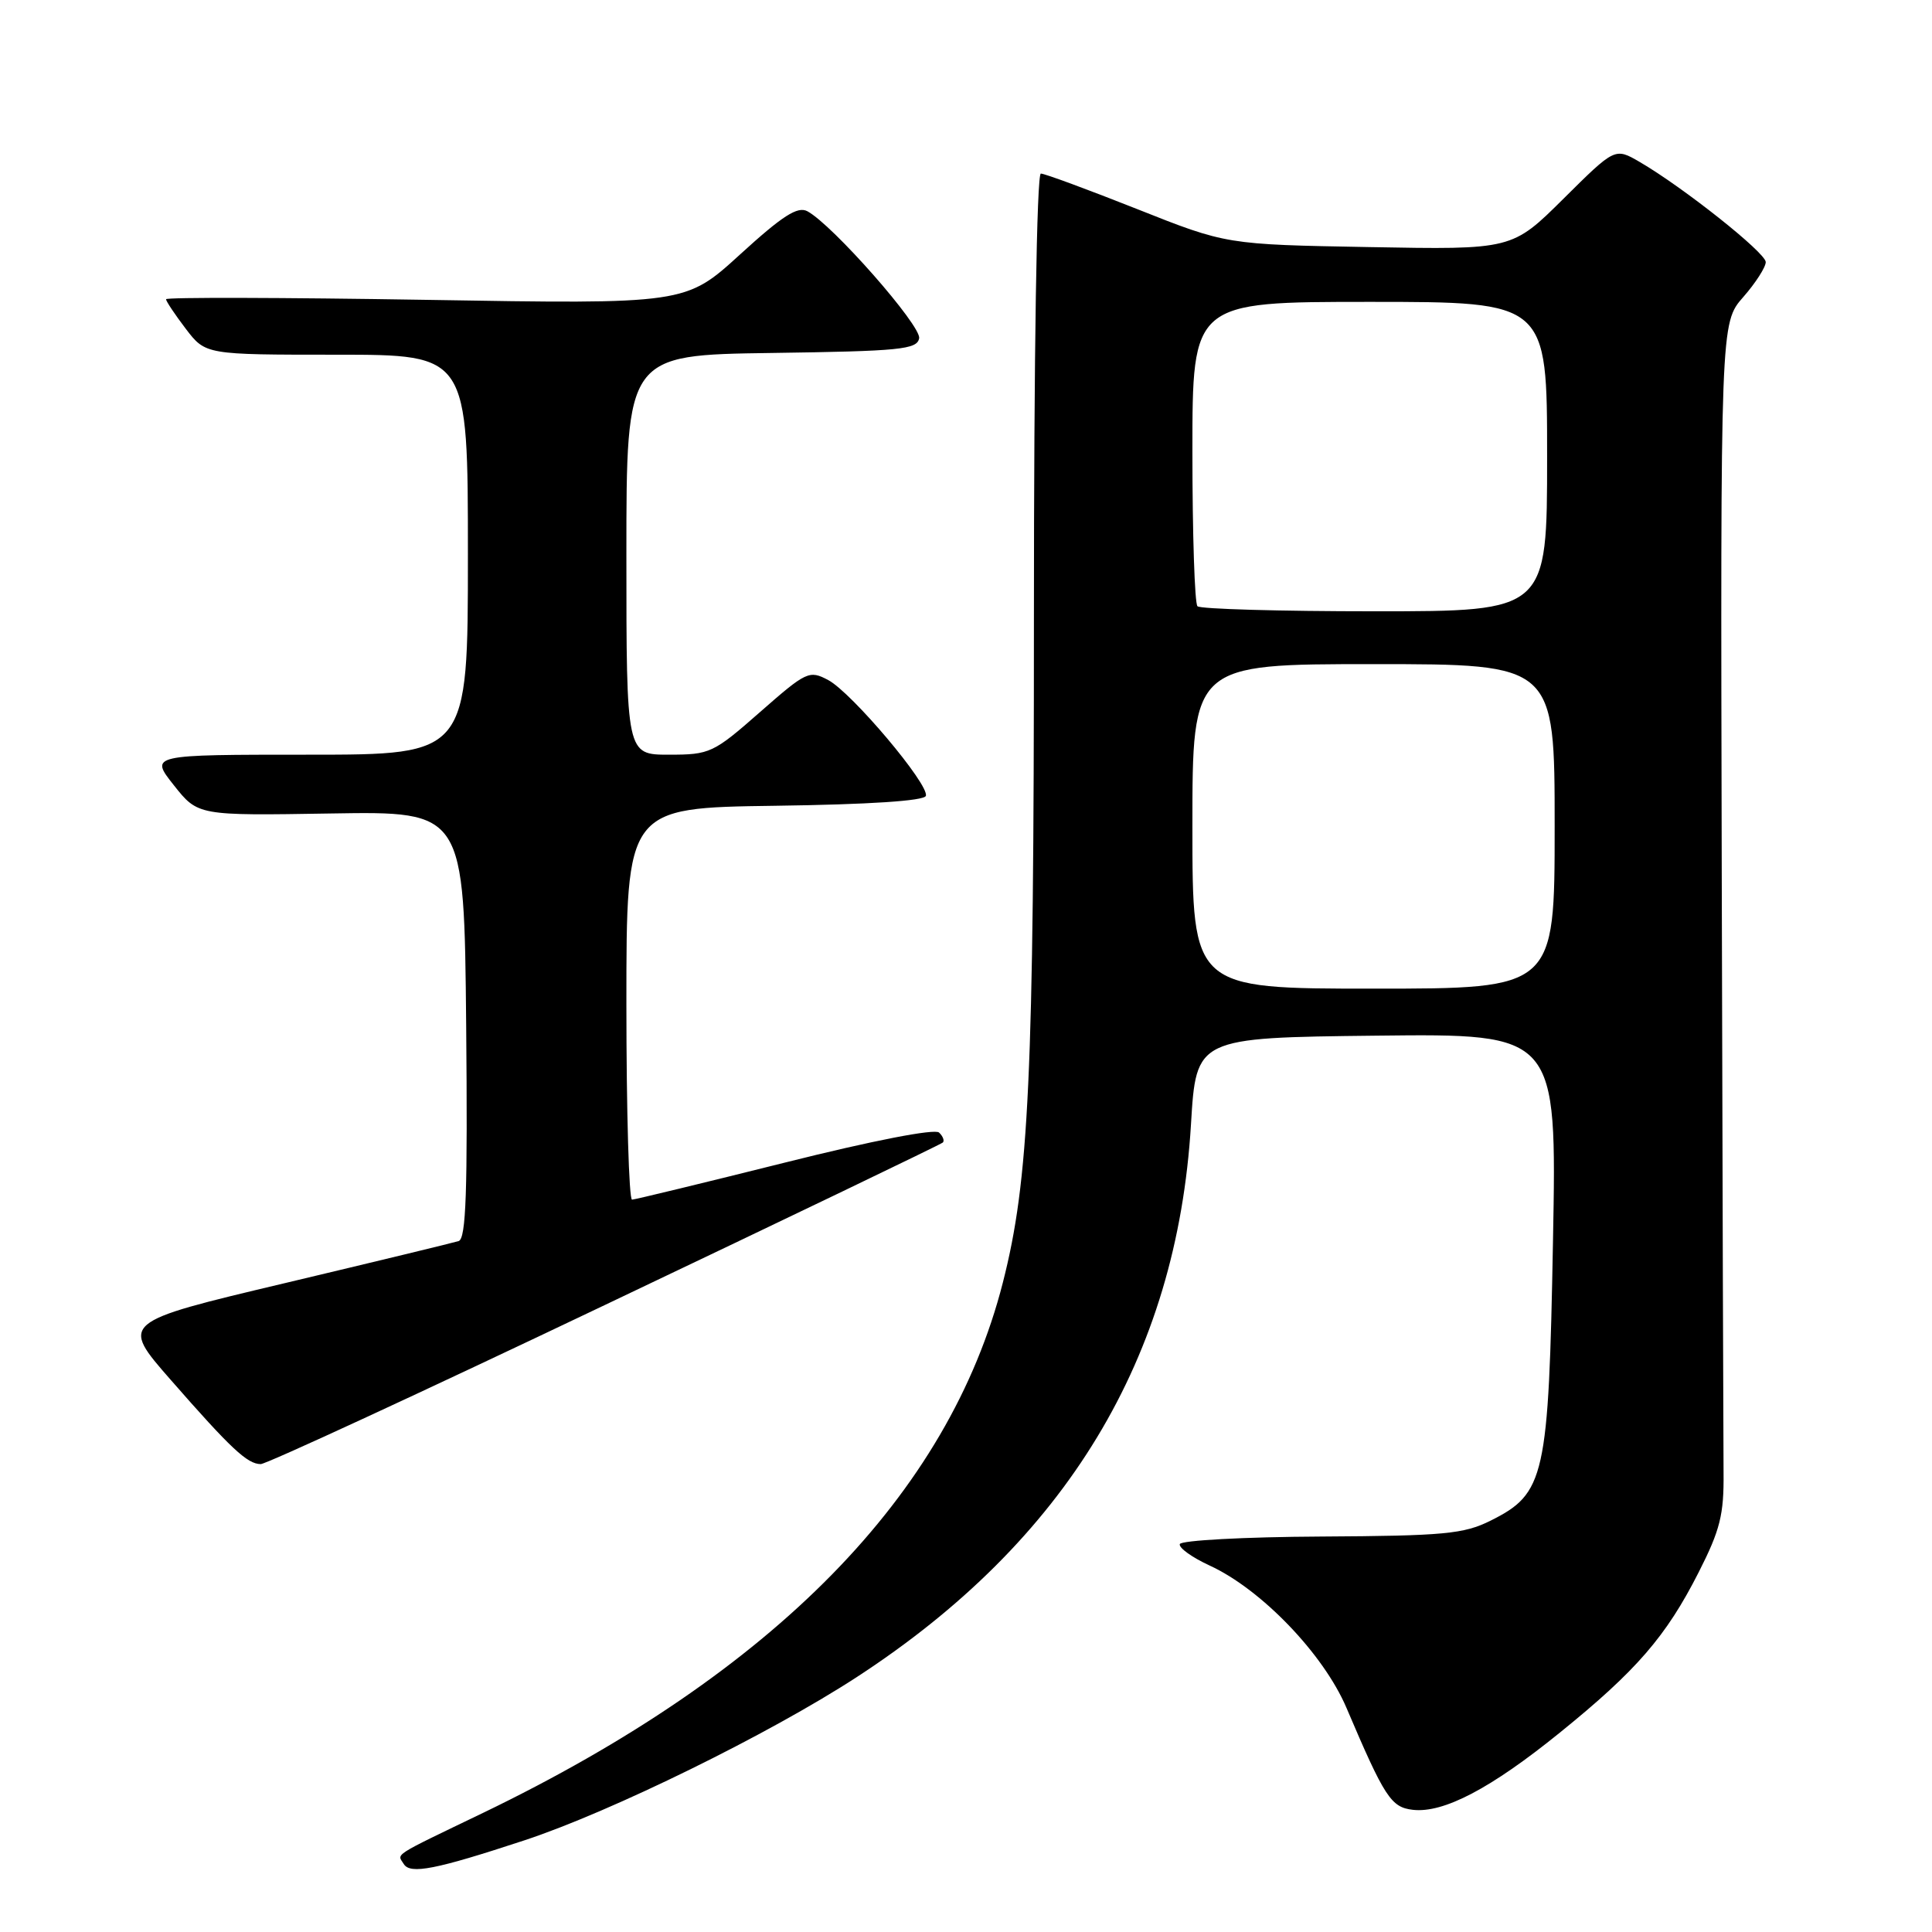 <?xml version="1.0" encoding="UTF-8" standalone="no"?>
<!DOCTYPE svg PUBLIC "-//W3C//DTD SVG 1.1//EN" "http://www.w3.org/Graphics/SVG/1.1/DTD/svg11.dtd" >
<svg xmlns="http://www.w3.org/2000/svg" xmlns:xlink="http://www.w3.org/1999/xlink" version="1.1" viewBox="0 0 256 256">
 <g >
 <path fill="currentColor"
d=" M 69.50 243.85 C 80.98 240.06 101.91 229.78 113.50 222.24 C 141.29 204.15 155.95 179.92 157.81 149.00 C 158.50 137.50 158.50 137.50 182.39 137.23 C 206.29 136.96 206.29 136.96 205.78 164.37 C 205.20 195.81 204.73 197.89 197.50 201.50 C 193.96 203.26 191.36 203.51 175.05 203.60 C 164.90 203.65 156.48 204.11 156.33 204.60 C 156.18 205.10 157.96 206.37 160.28 207.44 C 167.12 210.58 175.37 219.16 178.41 226.29 C 183.47 238.17 184.32 239.48 187.21 239.81 C 191.27 240.28 197.56 236.98 206.69 229.58 C 216.85 221.36 220.77 216.83 225.08 208.34 C 227.93 202.73 228.44 200.70 228.38 195.11 C 228.35 191.47 228.24 155.72 228.14 115.65 C 227.97 42.80 227.97 42.80 230.99 39.36 C 232.64 37.48 233.98 35.38 233.97 34.72 C 233.93 33.46 223.01 24.80 217.25 21.45 C 213.99 19.56 213.99 19.56 207.18 26.32 C 200.36 33.09 200.36 33.09 181.43 32.74 C 162.50 32.40 162.50 32.40 150.67 27.70 C 144.16 25.12 138.42 23.00 137.92 23.00 C 137.37 23.00 137.00 46.79 137.00 81.83 C 137.00 142.70 136.36 156.35 132.88 169.96 C 125.70 198.06 102.62 221.59 64.00 240.22 C 51.75 246.12 52.62 245.57 53.50 246.99 C 54.36 248.39 57.72 247.73 69.50 243.85 Z  M 80.19 172.90 C 104.56 161.30 124.70 151.62 124.93 151.39 C 125.17 151.16 124.95 150.56 124.43 150.07 C 123.88 149.53 115.64 151.13 104.00 154.05 C 93.28 156.73 84.16 158.94 83.75 158.96 C 83.34 158.98 83.00 147.31 83.00 133.02 C 83.00 107.04 83.00 107.04 102.67 106.77 C 115.15 106.60 122.46 106.12 122.68 105.46 C 123.17 103.99 112.87 91.78 109.74 90.11 C 107.23 88.78 106.85 88.96 100.70 94.36 C 94.52 99.79 94.06 100.00 88.64 100.00 C 83.00 100.00 83.00 100.00 83.00 73.52 C 83.00 47.04 83.00 47.04 102.24 46.77 C 119.28 46.53 121.51 46.31 121.79 44.83 C 122.11 43.18 110.32 29.78 106.98 27.99 C 105.69 27.30 103.69 28.58 98.08 33.70 C 90.84 40.31 90.84 40.31 56.42 39.73 C 37.49 39.42 22.00 39.38 22.00 39.65 C 22.00 39.91 23.18 41.68 24.62 43.57 C 27.24 47.00 27.24 47.00 44.62 47.00 C 62.00 47.00 62.00 47.00 62.00 73.50 C 62.00 100.00 62.00 100.00 40.92 100.00 C 19.83 100.00 19.83 100.00 23.03 104.04 C 26.23 108.08 26.23 108.08 43.86 107.79 C 61.50 107.50 61.50 107.50 61.77 135.78 C 61.97 157.89 61.76 164.14 60.77 164.45 C 60.07 164.67 49.70 167.18 37.71 170.03 C 15.93 175.20 15.93 175.20 22.63 182.85 C 30.61 191.97 32.78 194.00 34.55 194.00 C 35.29 194.00 55.83 184.51 80.19 172.90 Z  M 158.00 109.50 C 158.00 88.00 158.00 88.00 182.00 88.00 C 206.00 88.00 206.00 88.00 206.00 109.50 C 206.00 131.00 206.00 131.00 182.00 131.00 C 158.00 131.00 158.00 131.00 158.00 109.50 Z  M 158.67 80.33 C 158.30 79.97 158.00 70.74 158.00 59.83 C 158.00 40.00 158.00 40.00 181.50 40.00 C 205.00 40.00 205.00 40.00 205.00 60.50 C 205.00 81.00 205.00 81.00 182.17 81.00 C 169.61 81.00 159.03 80.70 158.67 80.33 Z "/>
</g>
</svg>